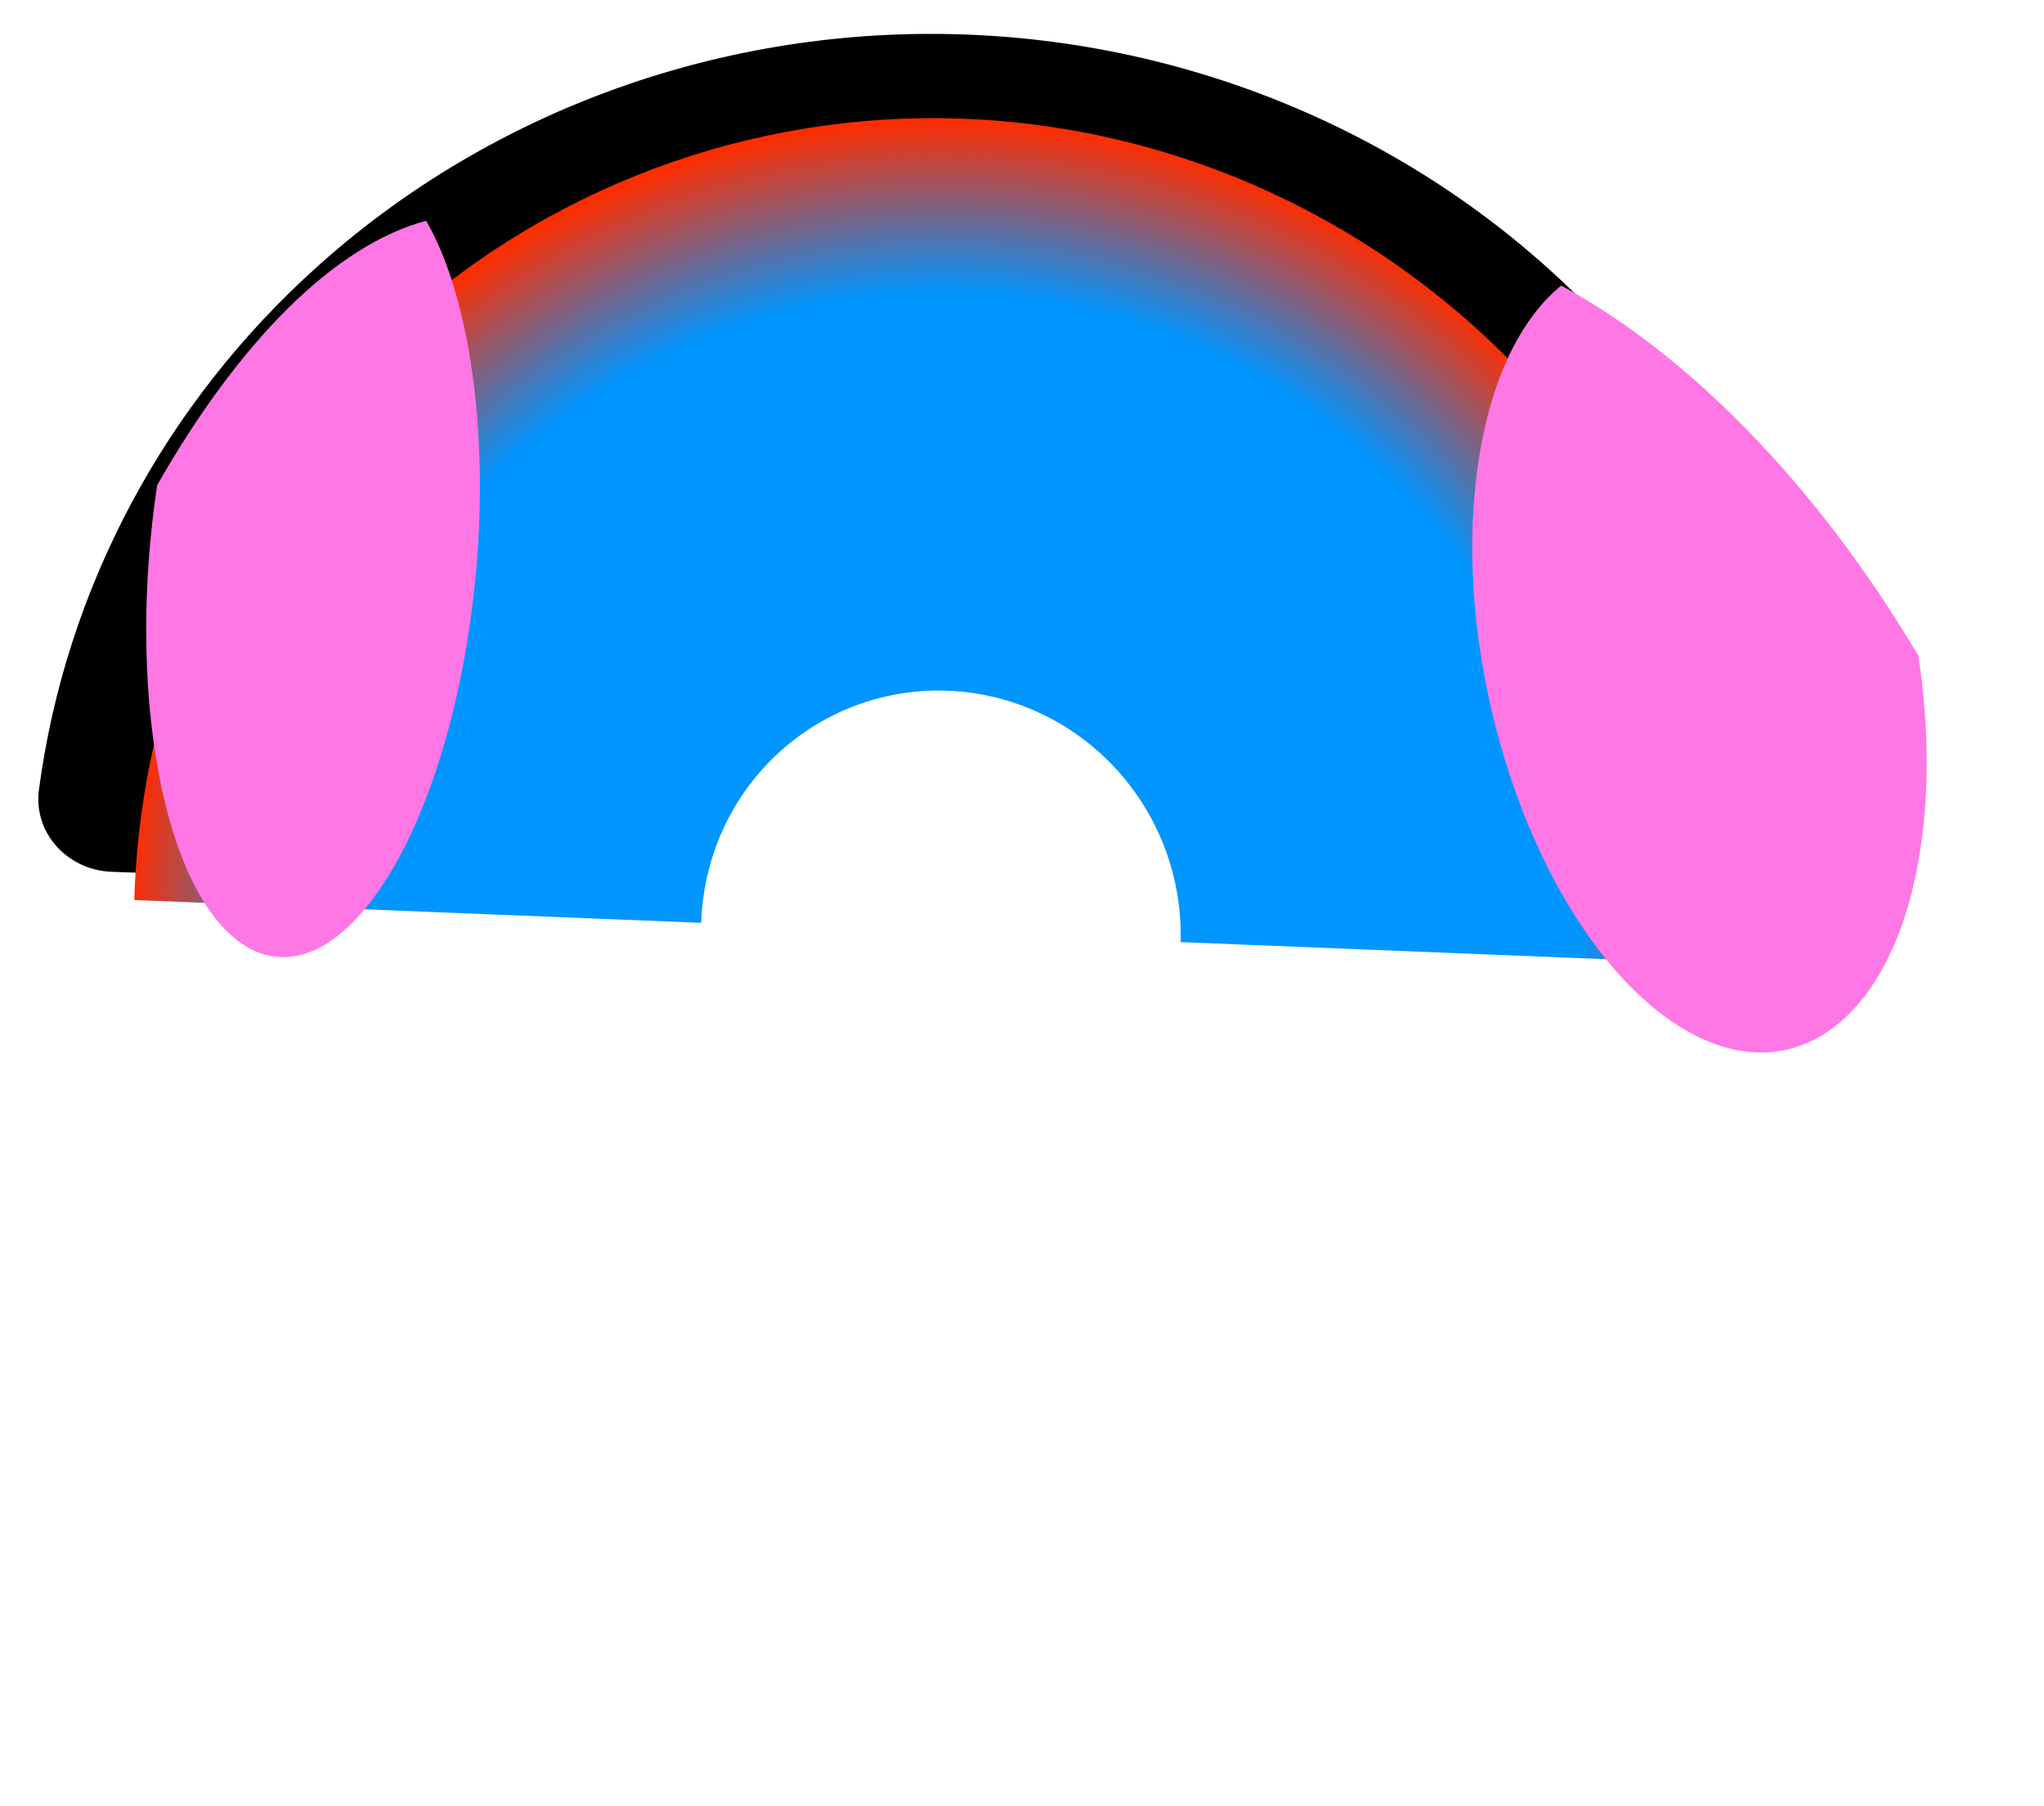 <svg width="386" height="341" viewBox="0 0 386 341" fill="none" xmlns="http://www.w3.org/2000/svg">
<path d="M331.515 176.17C339.794 176.478 346.829 170.003 346.35 161.732C344.144 123.623 328.181 87.227 300.956 58.992C270.177 27.073 227.525 8.198 182.383 6.522C137.241 4.845 93.306 20.503 60.244 50.052C30.999 76.189 12.38 111.301 7.354 149.141C6.263 157.354 12.798 164.333 21.077 164.64L110.518 167.962C118.797 168.27 125.542 161.637 128.417 153.867C131.128 146.542 135.642 139.879 141.668 134.493C151.533 125.677 164.642 121.004 178.112 121.505C191.582 122.005 204.309 127.637 213.493 137.161C219.103 142.979 223.11 149.958 225.27 157.465C227.56 165.426 233.795 172.541 242.074 172.848L331.515 176.17Z" fill="black"/>
<g filter="url(#filter0_f_204_56)">
<path d="M330.022 182.225C331.244 141.472 316.366 101.743 288.662 71.777C260.958 41.812 222.696 24.065 182.294 22.44C141.893 20.816 102.661 35.447 73.228 63.116C43.796 90.784 26.575 129.223 25.353 169.976L132.427 174.281C132.79 162.172 137.907 150.752 146.651 142.531C155.396 134.31 167.053 129.963 179.057 130.446C191.06 130.928 202.429 136.201 210.66 145.104C218.891 154.008 223.312 165.812 222.949 177.92L330.022 182.225Z" fill="url(#paint0_radial_204_56)"/>
</g>
<g style="mix-blend-mode:color-dodge" filter="url(#filter1_f_204_56)">
<path d="M362.259 123.799C363.917 134.52 364.332 145.407 363.25 155.745C359.327 193.238 337.205 209.269 313.838 191.555C290.472 173.841 274.712 129.091 278.632 91.6C280.503 73.718 286.514 60.717 294.826 53.931C318.943 66.992 343.068 91.53 362.259 123.799Z" fill="#FF77E5"/>
</g>
<g style="mix-blend-mode:color-dodge" filter="url(#filter2_f_204_56)">
<path d="M80.485 41.695C83.792 47.451 86.496 55.252 88.3 64.939C94.846 100.07 87.086 146.652 70.968 168.987C54.85 191.321 36.479 180.947 29.933 145.823C26.811 129.068 26.943 109.706 29.684 91.613C45.125 64.512 63.196 46.297 80.485 41.695Z" fill="#FF77E5"/>
</g>
<defs>
<filter id="filter0_f_204_56" x="3.854" y="0.818" width="347.738" height="202.907" filterUnits="userSpaceOnUse" color-interpolation-filters="sRGB">
<feFlood flood-opacity="0" result="BackgroundImageFix"/>
<feBlend mode="normal" in="SourceGraphic" in2="BackgroundImageFix" result="shape"/>
<feGaussianBlur stdDeviation="10.75" result="effect1_foregroundBlur_204_56"/>
</filter>
<filter id="filter1_f_204_56" x="257.178" y="33.074" width="127.527" height="186.551" filterUnits="userSpaceOnUse" color-interpolation-filters="sRGB">
<feFlood flood-opacity="0" result="BackgroundImageFix"/>
<feBlend mode="normal" in="SourceGraphic" in2="BackgroundImageFix" result="shape"/>
<feGaussianBlur stdDeviation="10.428" result="effect1_foregroundBlur_204_56"/>
</filter>
<filter id="filter2_f_204_56" x="6.753" y="20.838" width="104.727" height="180.781" filterUnits="userSpaceOnUse" color-interpolation-filters="sRGB">
<feFlood flood-opacity="0" result="BackgroundImageFix"/>
<feBlend mode="normal" in="SourceGraphic" in2="BackgroundImageFix" result="shape"/>
<feGaussianBlur stdDeviation="10.428" result="effect1_foregroundBlur_204_56"/>
</filter>
<radialGradient id="paint0_radial_204_56" cx="0" cy="0" r="1" gradientUnits="userSpaceOnUse" gradientTransform="translate(177.688 176.1) rotate(91.717) scale(153.729 152.45)">
<stop offset="0.786" stop-color="#0195FF"/>
<stop offset="1" stop-color="#FF2D00"/>
</radialGradient>
</defs>
</svg>
